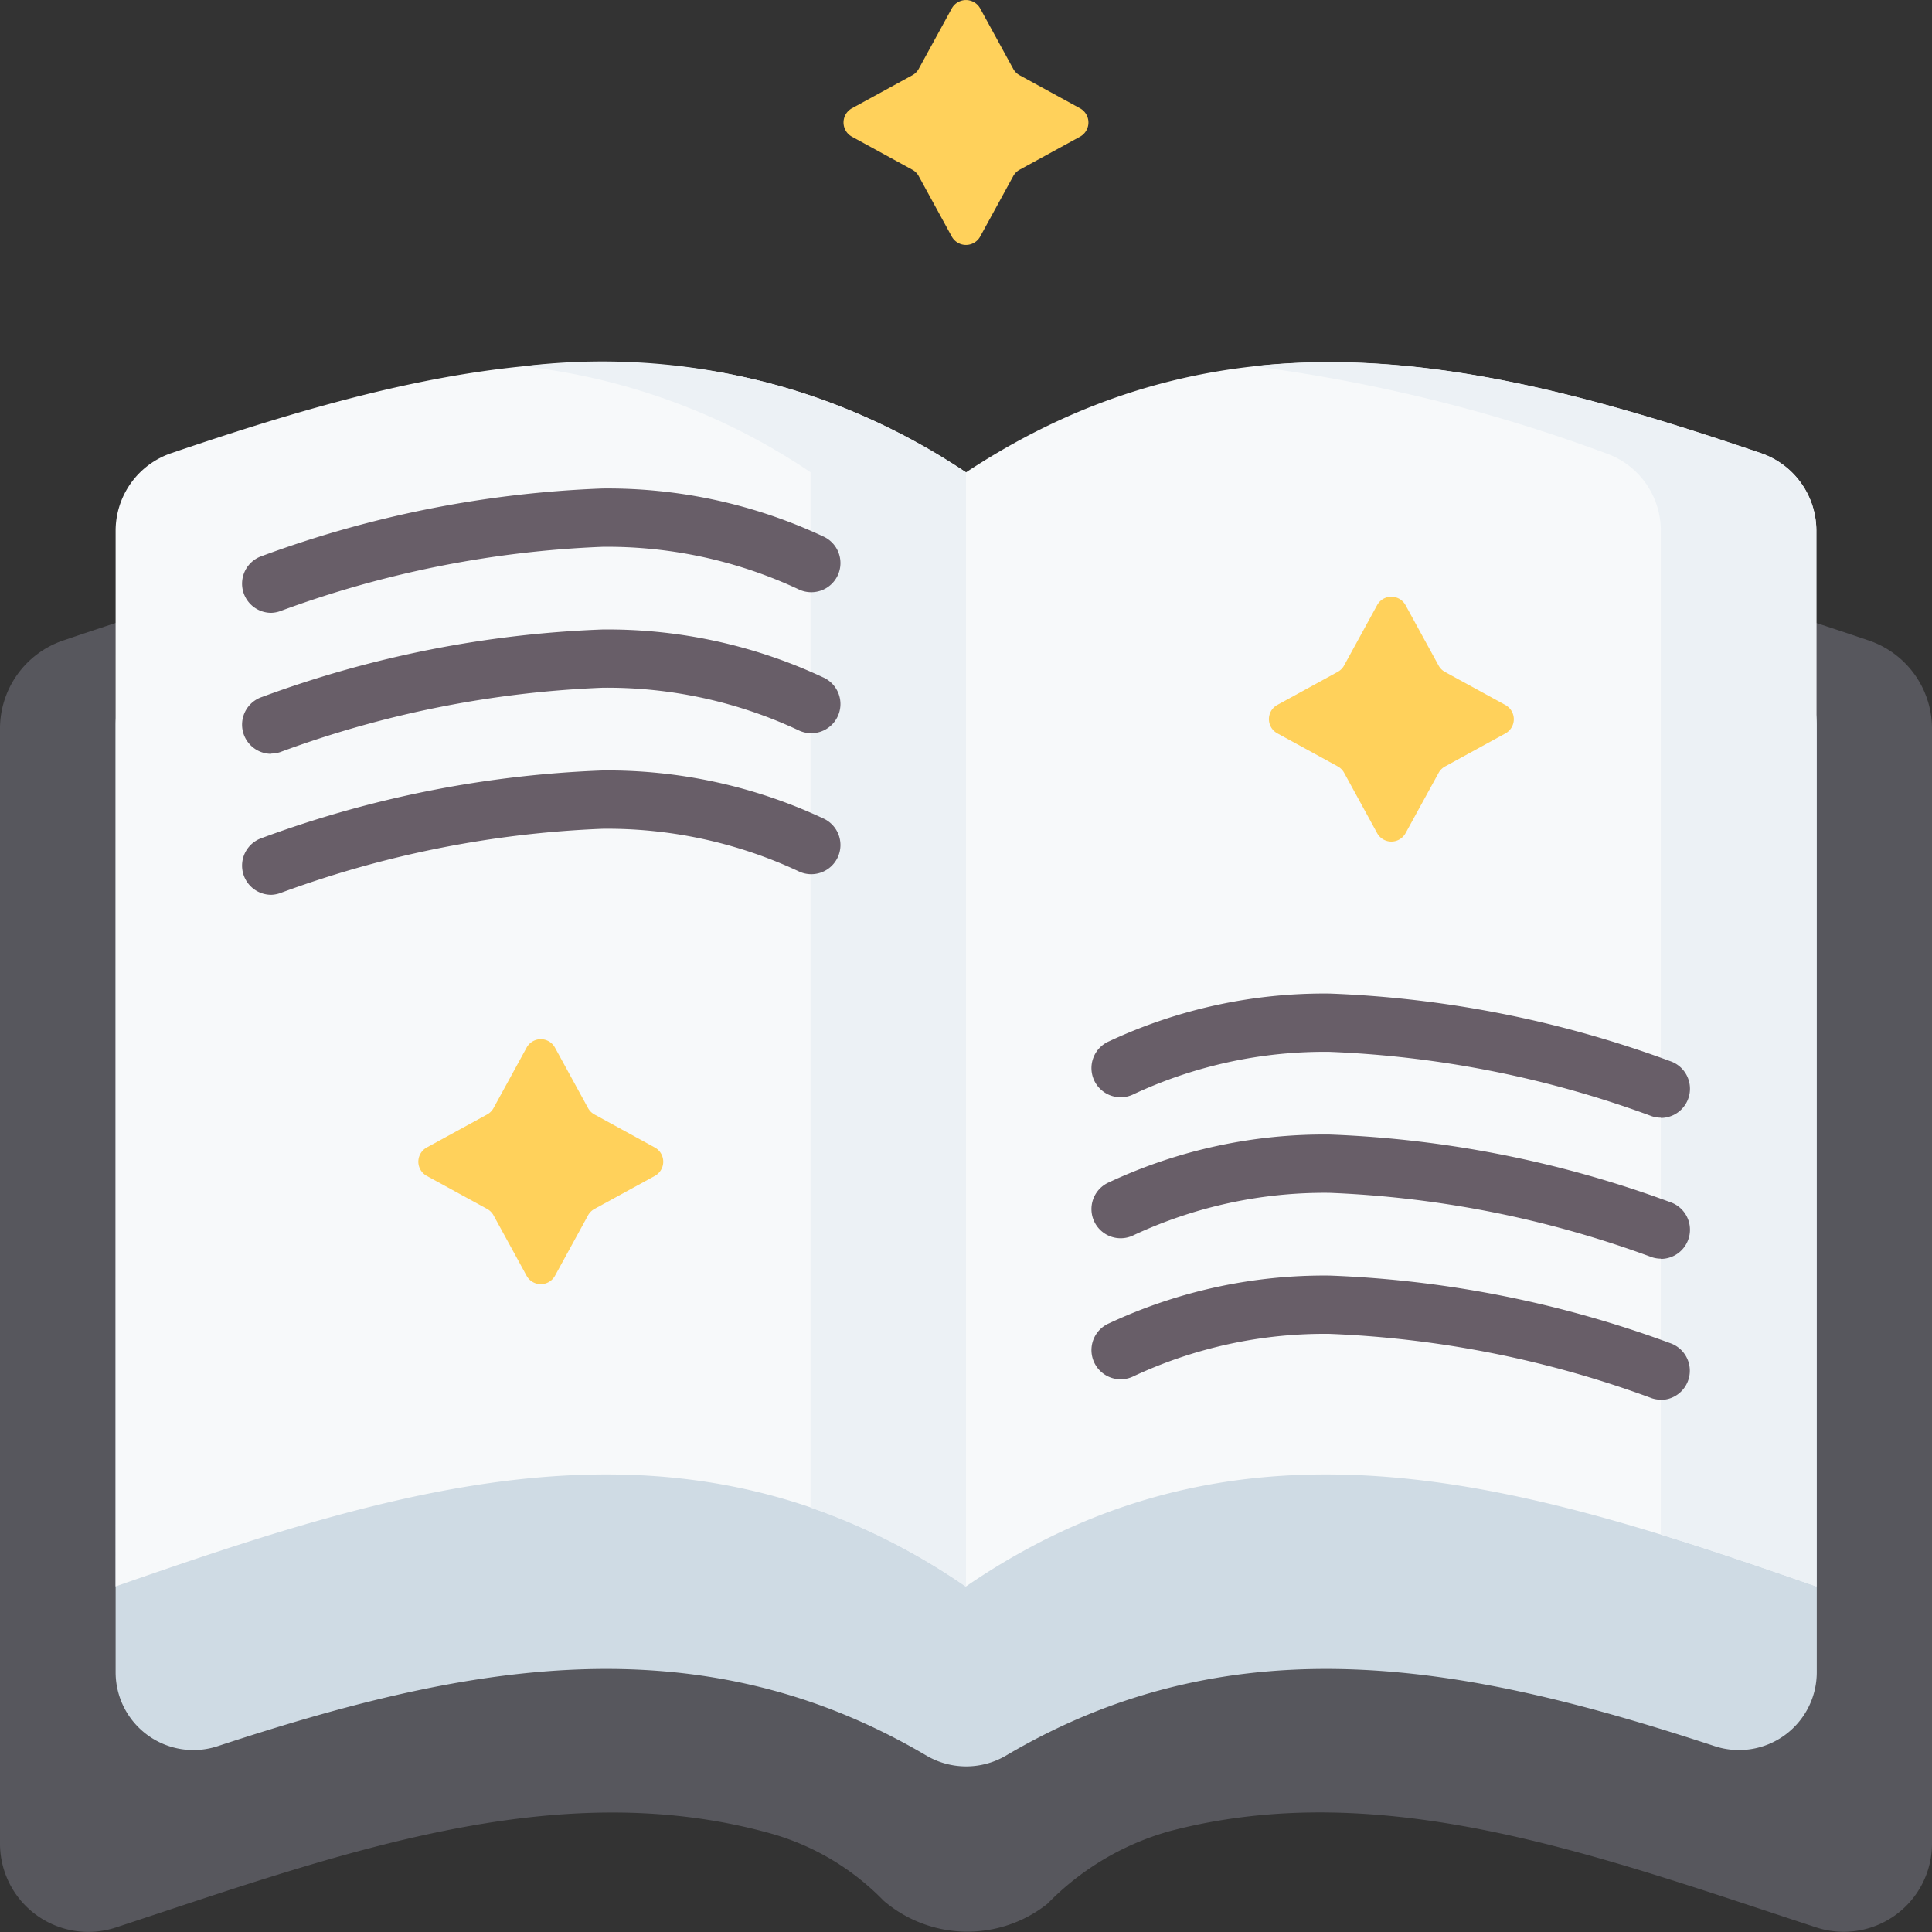 <svg xmlns="http://www.w3.org/2000/svg" width="39" height="39" viewBox="0 0 39 39">
  <rect x="0" y="0" width="39" height="39" fill="#333333" stroke="none"/>
  <g id="Group_1110" data-name="Group 1110" transform="translate(-1723 -657)">
    <path id="Path_853" data-name="Path 853" d="M37.727,144.45c-6.19-2.1-12.158-3.564-18.227.439-6.069-4-12.037-2.542-18.227-.439A1.879,1.879,0,0,0,0,146.229v22.506a1.782,1.782,0,0,0,2.338,1.694c4.452-1.464,8.853-3.112,13.212-1.9a5.1,5.1,0,0,1,2.287,1.359,2.6,2.6,0,0,0,3.306.063,5.527,5.527,0,0,1,2.467-1.466c4.307-1.132,8.654.5,13.052,1.942A1.782,1.782,0,0,0,39,168.735V146.229A1.879,1.879,0,0,0,37.727,144.45Z" transform="translate(1723 525.48)" fill="#57575d"/>
    <g id="Group_424" data-name="Group 424" transform="translate(1725.333 664.31)">
      <path id="Path_854" data-name="Path 854" d="M63.846,149.366c-5.449-1.851-10.7-3.137-16.046.386-5.343-3.523-10.6-2.238-16.046-.386a1.654,1.654,0,0,0-1.12,1.566v19.119a1.57,1.57,0,0,0,2.062,1.49c4.829-1.588,9.59-2.592,14.3.188a1.586,1.586,0,0,0,1.616,0c4.707-2.78,9.468-1.776,14.3-.188a1.57,1.57,0,0,0,2.062-1.49V150.932A1.654,1.654,0,0,0,63.846,149.366Z" transform="translate(-30.633 -143.603)" fill="#cfdbe4"/>
      <path id="Path_855" data-name="Path 855" d="M273.167,120.689c-5.815-2.026-11.529-3.866-17.167,0V98.2c5.343-3.523,10.6-2.238,16.046-.386a1.654,1.654,0,0,1,1.12,1.566Z" transform="translate(-238.833 -95.975)" fill="#f7f9fa"/>
      <g id="Group_419" data-name="Group 419" transform="translate(22.973)">
        <path id="Path_856" data-name="Path 856" d="M342.461,97.811c-3.468-1.178-6.857-2.127-10.24-1.753a32.471,32.471,0,0,1,7.1,1.753,1.654,1.654,0,0,1,1.12,1.566v20.265c1.043.321,2.089.681,3.139,1.047V99.377A1.654,1.654,0,0,0,342.461,97.811Z" transform="translate(-332.221 -95.975)" fill="#ecf1f5"/>
      </g>
      <path id="Path_857" data-name="Path 857" d="M30.633,120.689c5.815-2.026,11.529-3.866,17.167,0V98.2c-5.343-3.523-10.6-2.238-16.046-.386a1.654,1.654,0,0,0-1.12,1.566Z" transform="translate(-30.633 -95.975)" fill="#f7f9fa"/>
      <g id="Group_420" data-name="Group 420" transform="translate(8.222 0)">
        <path id="Path_858" data-name="Path 858" d="M138.571,96.058a12.949,12.949,0,0,1,5.806,2.14v20.9a12.968,12.968,0,0,1,3.139,1.6V98.2a13.16,13.16,0,0,0-8.945-2.14Z" transform="translate(-138.571 -95.975)" fill="#ecf1f5"/>
      </g>
      <g id="Group_423" data-name="Group 423" transform="translate(2.55 2.55)">
        <g id="Group_421" data-name="Group 421">
          <path id="Path_859" data-name="Path 859" d="M64.7,131.968a.589.589,0,0,1-.181-1.148,22.217,22.217,0,0,1,6.873-1.362,10.26,10.26,0,0,1,4.447.964.589.589,0,1,1-.5,1.066,9.109,9.109,0,0,0-3.948-.853,21.169,21.169,0,0,0-6.51,1.3A.589.589,0,0,1,64.7,131.968Z" transform="translate(-64.112 -129.457)" fill="#685e68"/>
          <path id="Path_860" data-name="Path 860" d="M64.7,169.334a.589.589,0,0,1-.181-1.148,22.217,22.217,0,0,1,6.873-1.362,10.261,10.261,0,0,1,4.447.964.589.589,0,1,1-.5,1.066A9.109,9.109,0,0,0,71.393,168a21.17,21.17,0,0,0-6.51,1.3.589.589,0,0,1-.182.029Z" transform="translate(-64.112 -163.977)" fill="#685e68"/>
          <path id="Path_861" data-name="Path 861" d="M64.7,206.7a.589.589,0,0,1-.181-1.148,22.217,22.217,0,0,1,6.873-1.362,10.261,10.261,0,0,1,4.447.964.589.589,0,1,1-.5,1.066,9.108,9.108,0,0,0-3.948-.853,21.169,21.169,0,0,0-6.51,1.3A.589.589,0,0,1,64.7,206.7Z" transform="translate(-64.112 -198.497)" fill="#685e68"/>
        </g>
        <g id="Group_422" data-name="Group 422" transform="translate(17.167 10.191)">
          <path id="Path_862" data-name="Path 862" d="M300.956,265.755a.588.588,0,0,1-.182-.029,21.169,21.169,0,0,0-6.51-1.3,9.109,9.109,0,0,0-3.948.853.589.589,0,1,1-.5-1.066,10.261,10.261,0,0,1,4.447-.964,22.217,22.217,0,0,1,6.873,1.362.589.589,0,0,1-.181,1.149Z" transform="translate(-289.478 -263.244)" fill="#685e68"/>
          <path id="Path_863" data-name="Path 863" d="M300.956,303.121a.588.588,0,0,1-.182-.029,21.168,21.168,0,0,0-6.51-1.3,9.109,9.109,0,0,0-3.948.853.589.589,0,1,1-.5-1.066,10.261,10.261,0,0,1,4.447-.964,22.217,22.217,0,0,1,6.873,1.362.589.589,0,0,1-.181,1.149Z" transform="translate(-289.478 -297.764)" fill="#685e68"/>
          <path id="Path_864" data-name="Path 864" d="M300.956,340.488a.588.588,0,0,1-.182-.029,21.169,21.169,0,0,0-6.51-1.3,9.109,9.109,0,0,0-3.948.853.589.589,0,1,1-.5-1.066,10.261,10.261,0,0,1,4.447-.964,22.216,22.216,0,0,1,6.873,1.362.589.589,0,0,1-.181,1.148Z" transform="translate(-289.478 -332.284)" fill="#685e68"/>
        </g>
      </g>
    </g>
    <path id="Path_865" data-name="Path 865" d="M226.312.17l.667,1.219a.326.326,0,0,0,.13.13l1.219.667a.327.327,0,0,1,0,.573l-1.219.667a.326.326,0,0,0-.13.13l-.667,1.219a.327.327,0,0,1-.573,0l-.667-1.219a.326.326,0,0,0-.13-.13l-1.219-.667a.327.327,0,0,1,0-.573l1.219-.667a.326.326,0,0,0,.13-.13L225.739.17a.327.327,0,0,1,.573,0Z" transform="translate(1516.474 657)" fill="#ffd15b"/>
    <g id="Group_426" data-name="Group 426" transform="translate(1731.445 669.046)">
      <path id="Path_866" data-name="Path 866" d="M339,158.321l.667,1.219a.326.326,0,0,0,.13.13l1.219.667a.327.327,0,0,1,0,.573l-1.219.667a.327.327,0,0,0-.13.13L339,162.924a.327.327,0,0,1-.573,0l-.667-1.219a.326.326,0,0,0-.13-.13l-1.219-.667a.327.327,0,0,1,0-.573l1.219-.667a.326.326,0,0,0,.13-.13l.667-1.219A.327.327,0,0,1,339,158.321Z" transform="translate(-319.072 -158.151)" fill="#ffd15b"/>
      <path id="Path_867" data-name="Path 867" d="M113.628,275.6l.667,1.219a.326.326,0,0,0,.13.13l1.219.667a.327.327,0,0,1,0,.573l-1.219.667a.326.326,0,0,0-.13.13l-.667,1.219a.327.327,0,0,1-.573,0l-.667-1.219a.326.326,0,0,0-.13-.13l-1.219-.667a.327.327,0,0,1,0-.573l1.219-.667a.326.326,0,0,0,.13-.13l.667-1.219A.326.326,0,0,1,113.628,275.6Z" transform="translate(-110.87 -266.498)" fill="#ffd15b"/>
    </g>
  </g>
</svg>
